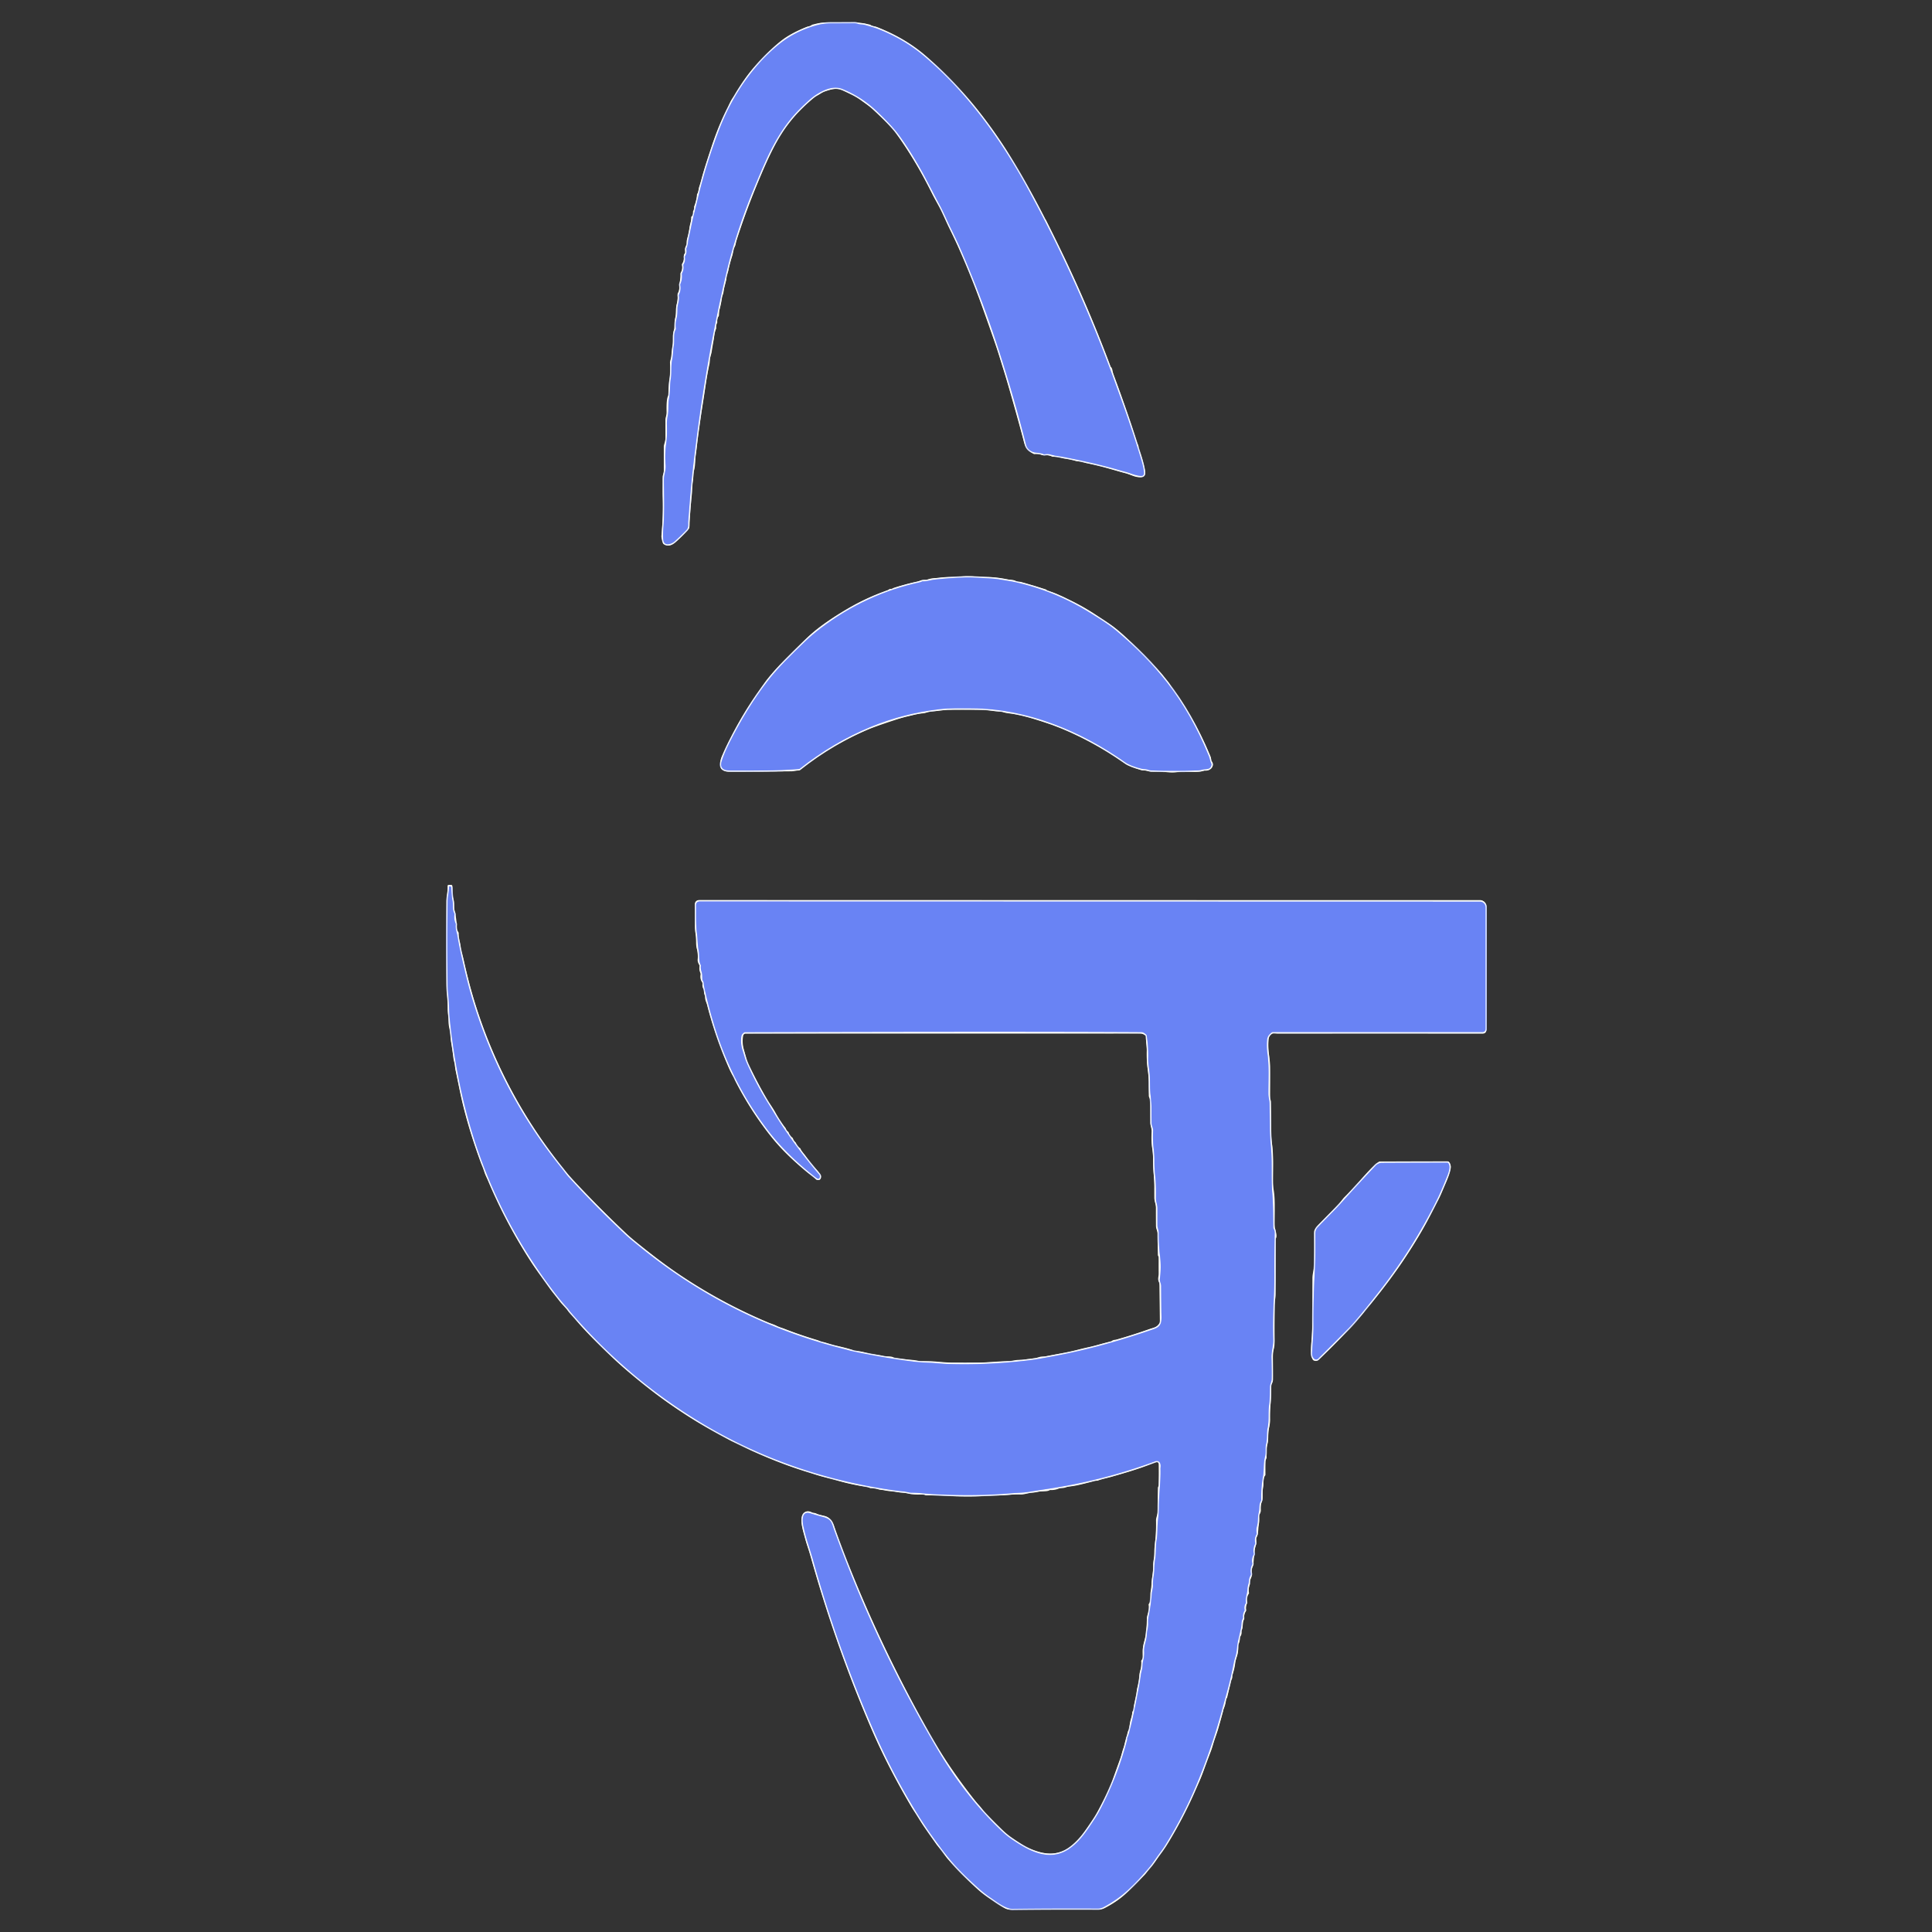 <?xml version="1.0" encoding="UTF-8" standalone="no"?>
<!DOCTYPE svg PUBLIC "-//W3C//DTD SVG 1.1//EN" "http://www.w3.org/Graphics/SVG/1.1/DTD/svg11.dtd">
<svg xmlns="http://www.w3.org/2000/svg" version="1.1" viewBox="0.00 0.00 1448.00 1448.00">
<rect x="0.00" y="0.00" width="1448.00" height="1448.00" fill="#333333" stroke="none"/>
<g stroke-width="2.00" fill="none" stroke-linecap="butt">
<path stroke="#b2c0f7" vector-effect="non-scaling-stroke" d="
  M 538.28 99.09
  Q 529.08 123.75 523.46 147.00
  Q 521.32 155.88 520.05 160.88
  C 518.56 166.79 517.50 172.94 516.08 178.95
  C 515.60 180.96 515.68 183.60 514.57 185.84
  Q 514.33 186.32 514.43 186.85
  Q 514.92 189.56 513.53 191.85
  Q 513.26 192.29 513.35 192.79
  Q 513.83 195.59 512.40 197.99
  A 1.50 1.47 56.5 0 0 512.20 199.01
  Q 512.67 201.99 511.30 204.60
  A 1.87 1.85 -33.8 0 0 511.09 205.64
  Q 511.45 209.33 510.02 212.73
  A 1.87 1.78 -39.7 0 0 509.90 213.75
  Q 510.52 217.46 508.95 220.78
  A 1.73 1.71 -37.5 0 0 508.81 221.80
  C 509.38 225.43 507.81 228.00 507.76 231.21
  C 507.72 234.12 507.74 236.10 506.96 239.20
  Q 506.12 242.60 506.59 246.19
  A 1.35 1.31 57.8 0 1 506.40 247.09
  C 504.59 250.06 505.69 255.28 505.05 258.76
  C 504.36 262.52 504.56 265.93 503.80 269.48
  C 502.77 274.28 503.57 278.90 502.77 283.77
  C 501.91 288.97 502.42 293.81 501.40 298.98
  C 500.57 303.18 501.30 307.19 500.50 311.42
  Q 499.78 315.23 499.83 317.63
  C 499.92 322.70 500.08 327.02 499.31 332.41
  Q 498.20 340.19 498.89 348.75
  C 499.20 352.48 497.57 355.94 497.59 359.47
  C 497.67 371.36 498.16 383.49 497.20 395.34
  Q 496.73 401.13 497.12 404.61
  C 497.70 409.76 503.27 407.87 505.69 405.69
  Q 510.20 401.65 514.39 397.27
  C 516.36 395.22 515.62 393.21 515.79 390.98
  Q 516.48 382.06 517.18 373.15
  Q 517.94 363.54 518.84 355.36
  Q 527.67 274.98 544.58 203.61
  Q 551.80 173.14 565.57 139.96
  Q 570.55 127.95 573.43 121.57
  C 580.34 106.22 588.04 92.83 599.85 81.20
  Q 606.96 74.19 610.52 71.73
  C 616.08 67.89 624.28 63.82 631.24 66.63
  Q 645.64 72.43 656.90 83.10
  Q 667.98 93.59 672.90 100.11
  Q 680.99 110.83 690.49 127.64
  C 694.68 135.06 699.44 144.74 704.05 153.23
  C 707.14 158.92 709.67 165.08 712.58 171.01
  Q 717.24 180.51 718.94 184.36
  Q 735.28 221.53 747.86 260.16
  Q 759.64 296.36 769.01 333.26
  Q 769.83 336.51 773.23 338.31
  C 775.82 339.69 778.97 339.04 782.07 340.33
  A 1.75 1.68 -38.0 0 0 783.03 340.43
  Q 785.08 340.05 786.96 340.53
  Q 790.65 341.48 791.19 341.55
  Q 795.07 342.05 802.02 343.46
  Q 824.17 347.95 839.04 352.38
  Q 841.09 352.99 843.14 353.51
  C 847.10 354.51 850.53 356.29 854.74 356.69
  Q 857.30 356.93 857.36 354.74
  Q 857.46 351.46 854.78 342.70
  Q 848.61 322.58 841.52 302.77
  Q 838.57 294.52 834.73 283.98
  Q 808.07 210.84 770.87 142.47
  C 749.71 103.57 724.20 68.57 691.82 41.45
  Q 677.29 29.28 657.93 21.69
  C 654.95 20.52 651.34 19.67 648.11 18.69
  C 646.66 18.25 645.10 18.50 643.59 18.06
  Q 641.45 17.44 640.31 17.45
  Q 631.91 17.52 623.50 17.53
  Q 617.55 17.54 613.13 18.67
  Q 601.75 21.58 591.75 27.63
  C 583.38 32.69 574.20 41.38 567.78 48.77
  Q 548.99 70.37 538.28 99.09"
/>
<path stroke="#b2c0f7" vector-effect="non-scaling-stroke" d="
  M 603.76 480.44
  C 593.50 490.36 583.29 500.12 575.38 510.36
  Q 559.92 530.40 546.76 556.58
  Q 542.62 564.81 540.90 570.48
  Q 539.54 574.98 542.62 576.67
  Q 544.13 577.50 547.98 577.50
  C 564.84 577.47 581.88 577.76 598.68 576.37
  Q 599.18 576.33 599.57 576.02
  Q 624.67 556.20 653.01 544.59
  Q 677.24 534.66 704.21 531.51
  C 711.94 530.61 720.36 530.85 728.42 530.88
  C 769.69 531.08 809.86 547.73 843.25 571.28
  Q 847.36 574.17 856.04 576.25
  C 857.23 576.53 858.65 576.32 859.93 576.75
  Q 861.80 577.37 862.69 577.41
  Q 880.38 578.03 898.07 577.39
  Q 899.24 577.35 901.09 576.86
  C 903.88 576.11 907.19 577.28 907.94 573.25
  Q 908.04 572.73 907.80 572.26
  C 906.86 570.44 906.74 568.47 906.05 566.80
  Q 893.02 535.00 874.46 511.25
  Q 859.21 491.73 836.79 472.83
  C 830.76 467.74 823.92 463.66 817.17 459.42
  Q 791.05 443.05 761.00 436.35
  C 757.55 435.58 753.54 435.07 749.81 434.41
  Q 745.57 433.65 741.36 433.49
  C 735.50 433.26 729.45 432.63 723.87 432.79
  Q 712.13 433.13 700.45 434.40
  C 697.89 434.68 694.70 435.83 691.50 435.70
  Q 691.23 435.69 691.02 435.79
  C 690.56 436.00 690.36 436.23 689.87 436.33
  Q 649.22 445.02 615.23 470.75
  Q 608.56 475.81 603.76 480.44"
/>
<path stroke="#b2c0f7" vector-effect="non-scaling-stroke" d="
  M 869.38 1096.39
  C 870.26 1098.06 869.73 1099.66 869.77 1101.03
  C 870.02 1110.85 868.57 1119.30 868.57 1130.31
  Q 868.57 1133.67 867.90 1139.13
  C 867.26 1144.31 867.77 1149.18 866.85 1154.44
  C 866.03 1159.14 866.56 1163.72 865.79 1168.42
  Q 865.19 1172.07 865.17 1175.77
  C 865.14 1179.89 863.91 1183.86 864.12 1188.15
  C 864.22 1190.41 863.42 1192.25 863.26 1194.50
  Q 862.62 1203.15 860.85 1211.65
  C 860.44 1213.58 860.51 1215.25 860.53 1217.18
  C 860.55 1219.90 859.67 1222.39 859.54 1225.25
  C 859.35 1229.60 857.30 1233.30 857.52 1237.67
  Q 857.71 1241.41 856.72 1245.01
  C 856.15 1247.10 856.47 1249.03 855.95 1251.10
  Q 855.14 1254.33 855.00 1255.53
  Q 854.58 1259.10 853.40 1265.41
  Q 849.58 1286.01 846.56 1297.50
  Q 845.66 1300.94 844.99 1302.30
  Q 844.77 1302.73 844.85 1303.22
  Q 844.89 1303.54 844.84 1303.74
  Q 837.65 1331.57 824.21 1356.90
  Q 822.40 1360.31 820.00 1363.94
  C 814.55 1372.14 809.44 1380.14 801.40 1385.65
  C 786.51 1395.84 771.16 1387.23 758.56 1378.68
  Q 754.74 1376.09 751.54 1373.09
  C 732.36 1355.14 716.14 1334.00 702.64 1311.14
  Q 656.20 1232.57 625.13 1146.63
  C 623.26 1141.45 623.27 1138.68 617.02 1137.03
  Q 612.12 1135.74 607.27 1134.22
  C 600.79 1132.18 601.24 1139.67 602.13 1143.79
  Q 603.48 1150.07 605.39 1156.18
  Q 608.54 1166.24 609.15 1168.42
  Q 627.60 1234.37 654.39 1296.09
  Q 668.75 1329.17 688.21 1360.51
  Q 693.34 1368.76 699.35 1377.11
  Q 707.92 1389.00 713.52 1395.50
  Q 720.94 1404.11 733.48 1415.31
  Q 737.74 1419.12 742.38 1422.25
  C 746.81 1425.26 753.68 1430.68 758.86 1430.62
  Q 790.81 1430.22 822.75 1430.40
  Q 825.05 1430.41 827.00 1429.38
  Q 837.20 1423.99 845.04 1416.80
  Q 853.49 1409.05 861.88 1398.93
  C 864.20 1396.13 866.31 1392.75 868.60 1389.67
  Q 871.83 1385.33 873.50 1382.62
  Q 888.14 1358.95 898.58 1333.10
  Q 908.50 1308.52 915.50 1282.97
  Q 917.78 1274.63 920.08 1266.29
  Q 920.49 1264.80 920.87 1263.29
  Q 923.04 1254.87 924.67 1246.30
  C 925.21 1243.50 926.52 1240.30 926.86 1237.13
  Q 927.42 1231.87 927.74 1230.46
  Q 928.95 1225.19 930.14 1219.91
  C 930.62 1217.81 930.12 1215.47 931.38 1213.21
  A 1.57 1.54 -33.8 0 0 931.58 1212.25
  Q 931.29 1209.57 932.65 1207.32
  A 1.17 1.15 -36.1 0 0 932.79 1206.47
  Q 932.24 1203.92 933.54 1201.77
  A 1.52 1.49 58.0 0 0 933.75 1200.81
  C 933.31 1197.02 934.86 1194.45 934.93 1190.84
  C 934.97 1188.69 936.00 1186.74 936.08 1184.42
  C 936.14 1182.83 936.77 1181.82 937.36 1180.43
  A 1.68 1.62 52.1 0 0 937.46 1179.49
  Q 936.79 1175.86 938.42 1172.68
  Q 938.67 1172.19 938.56 1171.65
  Q 937.85 1168.28 939.46 1165.29
  A 1.59 1.55 -36.2 0 0 939.63 1164.28
  Q 938.96 1160.56 940.57 1157.26
  Q 940.81 1156.77 940.70 1156.24
  Q 940.02 1152.95 941.61 1150.15
  A 1.53 1.53 0.0 0 0 941.80 1149.10
  Q 941.34 1146.43 942.07 1143.89
  C 943.10 1140.28 942.44 1137.25 943.38 1133.66
  C 944.20 1130.49 943.30 1127.96 945.03 1124.81
  Q 945.28 1124.36 945.26 1123.85
  Q 945.04 1115.04 946.62 1106.36
  C 947.49 1101.59 946.72 1097.01 948.03 1092.10
  C 948.93 1088.70 948.09 1085.54 948.93 1082.13
  C 949.95 1078.00 949.17 1074.21 950.06 1070.10
  C 951.26 1064.55 950.36 1058.89 951.14 1053.19
  C 951.83 1048.14 951.74 1044.07 951.80 1039.31
  C 951.83 1037.33 953.02 1035.55 953.08 1033.75
  Q 953.24 1028.89 952.95 1017.41
  C 952.83 1012.92 954.38 1008.63 954.26 1004.13
  Q 953.89 990.30 954.54 976.49
  Q 955.12 964.10 955.11 956.50
  Q 955.08 936.90 955.34 924.37
  Q 955.39 922.38 954.57 920.95
  Q 954.32 920.50 954.31 919.99
  C 954.17 911.27 954.28 903.37 953.53 894.02
  C 952.65 883.00 953.58 871.80 952.60 860.56
  Q 951.81 851.63 951.78 846.39
  Q 951.72 836.70 951.51 827.01
  C 951.45 824.58 950.67 822.41 950.65 819.98
  C 950.56 810.01 951.31 799.62 949.92 789.75
  Q 949.20 784.64 949.64 779.45
  C 949.85 776.85 951.11 775.35 953.03 773.83
  Q 953.44 773.50 953.97 773.50
  L 1111.19 773.50
  A 2.19 2.18 90.0 0 0 1113.37 771.31
  L 1113.37 679.96
  A 4.16 4.16 0.0 0 0 1109.21 675.80
  L 524.61 675.66
  Q 521.65 675.66 521.69 678.62
  C 521.79 685.81 521.46 693.04 522.41 700.18
  C 522.97 704.41 522.75 708.07 523.68 712.55
  C 524.38 715.91 523.47 719.89 525.15 723.10
  A 1.58 1.54 -55.5 0 1 525.31 724.04
  C 524.91 726.91 526.25 728.48 526.32 731.00
  Q 526.35 732.52 526.43 734.07
  Q 526.46 734.58 526.76 734.99
  C 527.68 736.26 527.36 737.64 527.59 738.72
  Q 530.99 754.62 535.83 770.13
  Q 548.90 811.93 575.11 846.59
  C 585.52 860.36 598.31 872.40 611.94 882.90
  Q 612.62 883.43 613.17 883.44
  Q 614.08 883.45 614.36 882.48
  A 2.38 2.38 0.0 0 0 613.88 880.28
  Q 598.76 862.62 585.93 843.33
  Q 583.04 838.98 581.21 835.96
  Q 576.96 828.95 576.68 828.51
  Q 567.77 814.49 560.34 798.23
  Q 558.85 794.99 558.01 792.05
  Q 557.89 791.66 556.41 786.80
  Q 554.89 781.87 555.64 776.64
  C 555.82 775.38 556.60 774.75 557.47 773.93
  Q 557.84 773.58 558.36 773.58
  Q 769.39 773.01 855.44 773.54
  Q 857.07 773.55 859.06 775.43
  A 1.34 1.33 -73.1 0 1 859.48 776.22
  Q 860.77 784.54 860.57 792.94
  C 860.48 796.52 861.04 799.71 861.48 803.16
  C 862.19 808.74 861.63 814.77 862.33 820.66
  Q 863.04 826.63 863.02 830.38
  Q 863.01 836.01 863.10 841.64
  C 863.14 843.74 864.37 845.37 864.24 847.55
  Q 863.85 854.39 864.68 861.15
  Q 865.24 865.72 865.21 869.87
  Q 865.17 875.45 865.77 880.98
  C 866.45 887.27 866.42 892.35 866.36 898.16
  C 866.33 900.74 867.50 902.84 867.49 905.62
  Q 867.47 912.05 867.49 918.48
  C 867.50 920.33 868.45 921.89 868.47 923.79
  C 868.50 929.78 868.59 934.67 869.43 941.36
  Q 870.51 950.02 869.27 958.75
  C 869.09 959.99 870.26 962.12 870.27 963.79
  Q 870.33 973.26 870.44 982.73
  C 870.52 989.71 871.51 993.85 864.71 996.19
  C 841.01 1004.37 817.29 1011.16 793.02 1015.81
  Q 778.39 1018.61 773.50 1019.24
  Q 741.96 1023.27 710.20 1022.29
  C 705.96 1022.16 701.07 1021.55 696.42 1021.36
  Q 689.43 1021.08 686.11 1020.69
  Q 667.47 1018.51 643.36 1013.68
  Q 638.55 1012.72 636.36 1012.11
  Q 634.15 1011.48 634.09 1011.47
  Q 547.55 990.17 478.73 933.77
  C 475.49 931.11 472.14 928.51 469.13 925.69
  Q 446.77 904.72 426.10 882.10
  C 424.42 880.25 422.72 877.80 420.82 875.45
  Q 373.81 817.31 352.71 744.51
  Q 350.46 736.74 346.70 720.51
  Q 343.99 708.82 342.81 701.35
  C 342.47 699.17 341.18 696.17 341.57 693.06
  A 1.83 1.80 37.6 0 0 341.44 692.13
  Q 340.06 688.97 340.58 685.49
  A 1.61 1.57 -54.9 0 0 340.42 684.51
  C 338.90 681.60 339.80 678.62 339.20 675.49
  C 338.42 671.46 338.37 668.83 338.21 665.21
  Q 338.19 664.76 337.77 664.58
  Q 337.58 664.50 337.40 664.38
  A 0.55 0.55 0.0 0 0 336.55 664.83
  C 336.49 668.50 335.52 672.17 335.47 675.64
  Q 335.05 707.22 335.49 738.81
  C 335.56 743.16 336.29 747.92 336.47 752.57
  Q 336.76 760.34 337.01 762.89
  Q 339.94 792.36 346.49 821.22
  Q 364.94 902.47 415.46 968.55
  Q 420.82 975.57 425.29 980.38
  C 425.92 981.05 426.42 981.95 427.17 982.83
  Q 469.35 1032.18 524.02 1065.43
  Q 586.69 1103.54 661.75 1115.71
  Q 671.74 1117.33 677.66 1117.86
  C 679.71 1118.05 681.35 1118.77 683.54 1118.76
  C 688.53 1118.74 694.42 1119.56 698.33 1119.77
  Q 729.38 1121.44 755.00 1119.40
  Q 759.82 1119.02 762.83 1118.87
  Q 767.78 1118.63 770.62 1118.17
  Q 777.98 1116.99 785.33 1115.87
  Q 827.26 1109.52 866.07 1095.12
  A 2.69 2.68 -23.9 0 1 869.38 1096.39"
/>
<path stroke="#b2c0f7" vector-effect="non-scaling-stroke" d="
  M 997.09 910.15
  Q 992.26 915.02 987.69 919.76
  A 6.76 6.74 -23.2 0 0 985.81 924.43
  C 985.83 933.78 985.97 943.05 985.43 952.83
  Q 984.31 973.15 984.42 993.50
  C 984.46 1000.21 983.67 1007.15 983.39 1014.00
  Q 983.28 1016.80 984.93 1018.34
  A 2.17 2.17 0.0 0 0 987.94 1018.29
  Q 999.45 1006.91 1010.85 995.36
  Q 1017.20 988.92 1034.38 966.93
  Q 1059.53 934.73 1077.51 898.03
  Q 1079.81 893.34 1084.18 882.61
  C 1085.33 879.79 1087.49 874.53 1085.51 871.82
  A 0.94 0.91 71.7 0 0 1084.76 871.43
  Q 1060.11 871.45 1035.46 871.57
  C 1033.96 871.58 1032.12 872.48 1031.08 873.58
  Q 1018.55 886.80 1006.37 900.35
  Q 1002.04 905.17 997.09 910.15"
/>
</g>
<path fill="#fbfcf9" d="
  M 832.27 274.65
  A 0.95 0.93 7.6 0 0 832.59 275.06
  Q 833.46 275.65 833.84 277.91
  Q 834.14 279.65 834.63 280.96
  Q 844.15 306.33 852.32 332.17
  C 852.58 333.01 853.41 333.80 853.26 335.07
  Q 853.19 335.57 853.37 336.04
  Q 856.90 345.39 858.23 353.23
  C 859.21 359.05 852.46 357.91 849.36 356.73
  Q 844.81 354.99 844.46 354.90
  Q 837.86 353.14 831.32 351.21
  Q 822.86 348.72 814.21 347.07
  Q 814.12 347.05 810.88 346.12
  C 809.18 345.63 807.75 345.95 806.11 345.43
  Q 802.23 344.21 798.22 343.73
  C 795.47 343.40 792.76 341.92 789.50 342.35
  Q 788.99 342.41 788.52 342.19
  Q 785.32 340.65 781.76 341.13
  A 1.79 1.76 -35.8 0 1 780.77 340.98
  Q 778.30 339.81 775.52 340.33
  A 1.29 1.29 0.0 0 1 774.62 340.17
  Q 771.90 338.56 769.89 336.28
  Q 768.26 334.42 767.38 331.01
  Q 764.50 319.89 757.21 294.28
  Q 753.79 282.24 751.54 275.29
  Q 751.29 274.52 748.74 266.12
  Q 747.61 262.41 745.72 257.01
  Q 735.33 227.32 731.53 217.22
  Q 722.33 192.74 710.77 169.29
  Q 710.72 169.19 706.26 159.40
  C 704.06 154.57 700.94 149.80 698.80 145.43
  Q 686.71 120.73 670.58 98.45
  Q 667.57 94.30 654.33 82.01
  C 651.55 79.43 648.22 77.33 645.14 74.98
  Q 642.15 72.70 638.99 71.22
  Q 635.69 69.67 632.44 68.06
  C 627.01 65.38 623.59 66.87 618.21 68.47
  Q 616.64 68.94 614.73 70.28
  C 613.19 71.36 611.59 71.87 610.18 73.02
  Q 593.75 86.46 584.06 102.80
  Q 578.13 112.78 571.11 129.19
  Q 560.30 154.44 551.83 180.55
  Q 551.82 180.61 551.29 183.28
  C 550.98 184.85 550.04 185.47 549.74 186.95
  C 549.39 188.63 549.29 190.38 548.73 191.97
  Q 546.90 197.25 545.88 202.75
  Q 545.76 203.43 544.86 205.88
  C 544.28 207.45 544.53 208.89 544.16 210.35
  Q 543.46 213.14 542.71 215.92
  Q 542.62 216.26 542.24 219.08
  C 542.04 220.61 541.15 221.71 540.99 223.25
  Q 540.54 227.60 539.32 231.78
  C 538.87 233.33 539.00 234.77 538.82 236.38
  A 1.81 1.79 66.5 0 1 538.47 237.28
  Q 537.24 238.93 537.59 241.07
  A 1.79 1.73 56.0 0 1 537.39 242.19
  Q 536.48 243.82 536.79 245.73
  A 1.45 1.42 54.6 0 1 536.65 246.60
  C 535.32 249.32 535.35 252.20 534.93 254.48
  Q 534.05 259.31 533.32 264.17
  Q 533.24 264.69 532.31 267.72
  C 531.79 269.44 532.12 271.09 531.75 272.72
  Q 530.20 279.63 529.16 286.62
  Q 527.52 297.70 527.50 297.84
  Q 523.61 321.89 522.40 333.38
  Q 521.92 337.92 521.47 340.58
  C 520.82 344.49 521.35 348.37 520.23 352.26
  C 519.34 355.31 519.86 357.71 519.30 360.49
  C 518.57 364.11 518.80 368.03 518.50 370.83
  Q 517.18 383.04 516.64 395.31
  Q 516.62 395.80 516.29 396.17
  Q 509.28 404.05 504.74 407.47
  Q 501.24 410.10 497.38 407.74
  Q 496.96 407.48 496.86 406.99
  C 496.46 404.88 495.53 403.42 495.75 401.26
  Q 497.17 387.09 496.69 372.86
  C 496.52 367.72 496.80 362.55 496.73 357.38
  C 496.71 355.83 497.52 354.86 497.51 353.42
  Q 497.51 344.08 497.50 334.75
  C 497.50 332.99 498.76 330.89 498.76 328.69
  Q 498.75 321.65 498.75 314.61
  C 498.75 312.72 499.64 311.26 499.60 309.50
  C 499.54 306.81 499.33 298.89 500.74 296.73
  Q 500.99 296.34 500.99 295.88
  Q 500.89 290.29 501.82 284.01
  Q 502.67 278.35 502.15 271.99
  C 502.04 270.67 503.09 268.51 503.18 266.66
  Q 503.31 264.02 504.14 258.87
  Q 504.41 257.20 504.41 252.00
  Q 504.41 250.14 505.17 247.08
  C 505.93 244.03 505.38 241.16 506.13 238.02
  C 506.92 234.65 506.28 231.58 507.15 228.24
  Q 508.14 224.47 507.85 220.54
  Q 507.81 220.02 508.09 219.59
  C 509.72 217.04 508.93 214.26 509.39 211.81
  Q 510.01 208.52 510.02 205.17
  Q 510.02 204.67 510.27 204.23
  Q 511.77 201.64 511.13 198.54
  A 1.21 1.19 55.6 0 1 511.29 197.65
  Q 512.94 195.11 512.57 191.52
  Q 512.48 190.71 513.22 189.97
  Q 513.64 189.55 513.54 188.96
  Q 513.04 186.10 514.48 183.71
  Q 514.75 183.27 514.73 182.76
  C 514.70 181.40 514.61 180.22 515.04 178.88
  Q 516.34 174.84 516.75 170.63
  C 517.01 168.09 518.22 165.89 517.99 163.02
  A 0.85 0.85 0.0 0 1 518.34 162.26
  Q 519.95 161.10 519.42 159.04
  A 1.11 1.10 55.9 0 1 519.59 158.14
  Q 520.50 156.89 520.24 155.32
  Q 520.17 154.88 520.35 154.48
  Q 522.16 150.46 522.35 146.00
  Q 522.37 145.57 522.61 145.21
  C 523.86 143.37 523.41 141.74 524.08 139.91
  Q 524.93 137.61 525.87 134.00
  Q 527.49 127.74 530.42 118.93
  Q 530.48 118.75 533.47 109.52
  Q 538.28 94.69 545.41 80.79
  C 546.12 79.41 547.31 76.07 548.75 74.04
  Q 550.22 71.98 550.60 71.32
  Q 558.70 57.59 565.45 50.20
  Q 578.37 36.07 585.97 30.21
  Q 592.83 24.91 604.79 20.11
  C 605.69 19.75 607.14 19.93 608.12 18.91
  A 1.57 1.51 13.7 0 1 608.88 18.47
  C 611.76 17.78 614.36 17.01 617.37 17.00
  Q 629.86 16.99 642.36 17.01
  C 645.68 17.01 648.62 17.70 651.79 18.41
  Q 652.29 18.52 652.67 18.84
  C 654.06 19.98 655.66 19.66 657.08 20.22
  Q 678.66 28.73 693.79 41.97
  Q 703.98 50.88 718.35 66.01
  Q 725.82 73.88 731.55 81.01
  Q 743.14 95.44 753.22 111.00
  Q 756.62 116.25 766.86 133.81
  Q 775.52 148.66 783.26 164.02
  C 783.47 164.44 783.70 164.53 783.91 164.95
  Q 794.89 186.96 800.76 199.51
  Q 818.05 236.47 832.27 274.65
  Z
  M 538.28 99.09
  Q 529.08 123.75 523.46 147.00
  Q 521.32 155.88 520.05 160.88
  C 518.56 166.79 517.50 172.94 516.08 178.95
  C 515.60 180.96 515.68 183.60 514.57 185.84
  Q 514.33 186.32 514.43 186.85
  Q 514.92 189.56 513.53 191.85
  Q 513.26 192.29 513.35 192.79
  Q 513.83 195.59 512.40 197.99
  A 1.50 1.47 56.5 0 0 512.20 199.01
  Q 512.67 201.99 511.30 204.60
  A 1.87 1.85 -33.8 0 0 511.09 205.64
  Q 511.45 209.33 510.02 212.73
  A 1.87 1.78 -39.7 0 0 509.90 213.75
  Q 510.52 217.46 508.95 220.78
  A 1.73 1.71 -37.5 0 0 508.81 221.80
  C 509.38 225.43 507.81 228.00 507.76 231.21
  C 507.72 234.12 507.74 236.10 506.96 239.20
  Q 506.12 242.60 506.59 246.19
  A 1.35 1.31 57.8 0 1 506.40 247.09
  C 504.59 250.06 505.69 255.28 505.05 258.76
  C 504.36 262.52 504.56 265.93 503.80 269.48
  C 502.77 274.28 503.57 278.90 502.77 283.77
  C 501.91 288.97 502.42 293.81 501.40 298.98
  C 500.57 303.18 501.30 307.19 500.50 311.42
  Q 499.78 315.23 499.83 317.63
  C 499.92 322.70 500.08 327.02 499.31 332.41
  Q 498.20 340.19 498.89 348.75
  C 499.20 352.48 497.57 355.94 497.59 359.47
  C 497.67 371.36 498.16 383.49 497.20 395.34
  Q 496.73 401.13 497.12 404.61
  C 497.70 409.76 503.27 407.87 505.69 405.69
  Q 510.20 401.65 514.39 397.27
  C 516.36 395.22 515.62 393.21 515.79 390.98
  Q 516.48 382.06 517.18 373.15
  Q 517.94 363.54 518.84 355.36
  Q 527.67 274.98 544.58 203.61
  Q 551.80 173.14 565.57 139.96
  Q 570.55 127.95 573.43 121.57
  C 580.34 106.22 588.04 92.83 599.85 81.20
  Q 606.96 74.19 610.52 71.73
  C 616.08 67.89 624.28 63.82 631.24 66.63
  Q 645.64 72.43 656.90 83.10
  Q 667.98 93.59 672.90 100.11
  Q 680.99 110.83 690.49 127.64
  C 694.68 135.06 699.44 144.74 704.05 153.23
  C 707.14 158.92 709.67 165.08 712.58 171.01
  Q 717.24 180.51 718.94 184.36
  Q 735.28 221.53 747.86 260.16
  Q 759.64 296.36 769.01 333.26
  Q 769.83 336.51 773.23 338.31
  C 775.82 339.69 778.97 339.04 782.07 340.33
  A 1.75 1.68 -38.0 0 0 783.03 340.43
  Q 785.08 340.05 786.96 340.53
  Q 790.65 341.48 791.19 341.55
  Q 795.07 342.05 802.02 343.46
  Q 824.17 347.95 839.04 352.38
  Q 841.09 352.99 843.14 353.51
  C 847.10 354.51 850.53 356.29 854.74 356.69
  Q 857.30 356.93 857.36 354.74
  Q 857.46 351.46 854.78 342.70
  Q 848.61 322.58 841.52 302.77
  Q 838.57 294.52 834.73 283.98
  Q 808.07 210.84 770.87 142.47
  C 749.71 103.57 724.20 68.57 691.82 41.45
  Q 677.29 29.28 657.93 21.69
  C 654.95 20.52 651.34 19.67 648.11 18.69
  C 646.66 18.25 645.10 18.50 643.59 18.06
  Q 641.45 17.44 640.31 17.45
  Q 631.91 17.52 623.50 17.53
  Q 617.55 17.54 613.13 18.67
  Q 601.75 21.58 591.75 27.63
  C 583.38 32.69 574.20 41.38 567.78 48.77
  Q 548.99 70.37 538.28 99.09
  Z"
/>
<path fill="#6983f4" d="
  M 538.28 99.09
  Q 548.99 70.37 567.78 48.77
  C 574.20 41.38 583.38 32.69 591.75 27.63
  Q 601.75 21.58 613.13 18.67
  Q 617.55 17.54 623.50 17.53
  Q 631.91 17.52 640.31 17.45
  Q 641.45 17.44 643.59 18.06
  C 645.10 18.50 646.66 18.25 648.11 18.69
  C 651.34 19.67 654.95 20.52 657.93 21.69
  Q 677.29 29.28 691.82 41.45
  C 724.20 68.57 749.71 103.57 770.87 142.47
  Q 808.07 210.84 834.73 283.98
  Q 838.57 294.52 841.52 302.77
  Q 848.61 322.58 854.78 342.70
  Q 857.46 351.46 857.36 354.74
  Q 857.30 356.93 854.74 356.69
  C 850.53 356.29 847.10 354.51 843.14 353.51
  Q 841.09 352.99 839.04 352.38
  Q 824.17 347.95 802.02 343.46
  Q 795.07 342.05 791.19 341.55
  Q 790.65 341.48 786.96 340.53
  Q 785.08 340.05 783.03 340.43
  A 1.75 1.68 -38.0 0 1 782.07 340.33
  C 778.97 339.04 775.82 339.69 773.23 338.31
  Q 769.83 336.51 769.01 333.26
  Q 759.64 296.36 747.86 260.16
  Q 735.28 221.53 718.94 184.36
  Q 717.24 180.51 712.58 171.01
  C 709.67 165.08 707.14 158.92 704.05 153.23
  C 699.44 144.74 694.68 135.06 690.49 127.64
  Q 680.99 110.83 672.90 100.11
  Q 667.98 93.59 656.90 83.10
  Q 645.64 72.43 631.24 66.63
  C 624.28 63.82 616.08 67.89 610.52 71.73
  Q 606.96 74.19 599.85 81.20
  C 588.04 92.83 580.34 106.22 573.43 121.57
  Q 570.55 127.95 565.57 139.96
  Q 551.80 173.14 544.58 203.61
  Q 527.67 274.98 518.84 355.36
  Q 517.94 363.54 517.18 373.15
  Q 516.48 382.06 515.79 390.98
  C 515.62 393.21 516.36 395.22 514.39 397.27
  Q 510.20 401.65 505.69 405.69
  C 503.27 407.87 497.70 409.76 497.12 404.61
  Q 496.73 401.13 497.20 395.34
  C 498.16 383.49 497.67 371.36 497.59 359.47
  C 497.57 355.94 499.20 352.48 498.89 348.75
  Q 498.20 340.19 499.31 332.41
  C 500.08 327.02 499.92 322.70 499.83 317.63
  Q 499.78 315.23 500.50 311.42
  C 501.30 307.19 500.57 303.18 501.40 298.98
  C 502.42 293.81 501.91 288.97 502.77 283.77
  C 503.57 278.90 502.77 274.28 503.80 269.48
  C 504.56 265.93 504.36 262.52 505.05 258.76
  C 505.69 255.28 504.59 250.06 506.40 247.09
  A 1.35 1.31 57.8 0 0 506.59 246.19
  Q 506.12 242.60 506.96 239.20
  C 507.74 236.10 507.72 234.12 507.76 231.21
  C 507.81 228.00 509.38 225.43 508.81 221.80
  A 1.73 1.71 -37.5 0 1 508.95 220.78
  Q 510.52 217.46 509.90 213.75
  A 1.87 1.78 -39.7 0 1 510.02 212.73
  Q 511.45 209.33 511.09 205.64
  A 1.87 1.85 -33.8 0 1 511.30 204.60
  Q 512.67 201.99 512.20 199.01
  A 1.50 1.47 56.5 0 1 512.40 197.99
  Q 513.83 195.59 513.35 192.79
  Q 513.26 192.29 513.53 191.85
  Q 514.92 189.56 514.43 186.85
  Q 514.33 186.32 514.57 185.84
  C 515.68 183.60 515.60 180.96 516.08 178.95
  C 517.50 172.94 518.56 166.79 520.05 160.88
  Q 521.32 155.88 523.46 147.00
  Q 529.08 123.75 538.28 99.09
  Z"
/>
<path fill="#fbfcf9" d="
  M 803.23 450.47
  Q 813.05 455.28 821.06 460.68
  Q 826.71 464.48 829.06 466.00
  Q 836.92 471.08 843.67 477.58
  Q 856.67 490.11 869.03 503.28
  C 871.05 505.43 872.94 508.02 874.96 510.43
  Q 876.09 511.77 877.09 513.46
  C 879.10 516.83 881.98 520.25 883.77 522.94
  Q 897.70 543.89 907.31 567.18
  Q 907.73 568.21 907.73 569.61
  Q 907.73 570.13 908.07 570.52
  C 911.03 573.91 906.82 578.05 903.26 577.53
  Q 902.74 577.46 902.25 577.65
  C 898.52 579.10 892.56 578.26 886.58 578.30
  Q 885.18 578.31 880.98 578.83
  C 876.95 579.34 872.53 578.27 869.13 578.30
  Q 866.02 578.32 862.91 578.30
  C 861.11 578.28 859.42 577.45 857.39 577.44
  Q 856.05 577.43 855.19 577.16
  Q 846.11 574.31 843.76 572.64
  Q 822.41 557.55 798.41 547.15
  Q 792.40 544.55 786.21 542.47
  Q 780.03 540.39 773.78 538.48
  Q 764.22 535.55 756.74 534.73
  Q 753.03 534.32 751.29 533.50
  A 2.14 2.02 -31.4 0 0 750.35 533.30
  C 745.58 533.39 740.82 532.04 736.51 532.02
  Q 724.13 531.97 711.75 532.00
  C 707.28 532.01 702.53 533.04 697.81 533.24
  C 695.61 533.34 694.01 534.49 691.87 534.64
  Q 688.66 534.87 685.55 535.63
  Q 682.56 536.37 679.35 537.12
  Q 675.89 537.94 670.51 539.71
  Q 654.71 544.91 649.60 547.12
  Q 622.58 558.84 599.54 577.16
  A 1.46 1.45 -64.2 0 1 598.63 577.48
  C 596.61 577.49 594.97 578.07 593.05 578.09
  Q 571.03 578.30 549.01 578.31
  C 545.63 578.31 543.68 578.68 540.87 576.44
  Q 540.48 576.13 540.34 575.65
  Q 539.10 571.16 541.04 566.83
  Q 552.64 540.94 567.25 520.25
  Q 569.77 516.68 571.28 514.44
  Q 573.90 510.57 575.42 508.70
  Q 580.90 502.00 585.44 497.44
  Q 601.63 481.13 605.99 477.03
  C 614.40 469.13 624.87 462.43 635.17 456.33
  Q 649.46 447.87 665.26 442.45
  Q 665.73 442.29 666.06 441.94
  Q 666.76 441.21 667.91 441.47
  Q 668.40 441.58 668.80 441.28
  L 669.22 440.96
  Q 669.54 440.72 669.93 440.60
  Q 678.34 437.88 686.98 436.05
  C 688.84 435.65 691.17 434.24 693.88 434.67
  Q 694.38 434.75 694.85 434.53
  C 697.89 433.10 701.47 433.38 704.00 433.00
  C 709.18 432.22 714.52 432.63 719.63 432.15
  Q 724.61 431.69 729.57 432.01
  Q 735.34 432.38 739.47 432.45
  Q 747.45 432.56 755.28 434.28
  C 757.11 434.67 759.24 434.30 761.20 435.44
  C 762.89 436.43 763.74 435.76 765.35 436.22
  Q 774.51 438.85 783.60 441.69
  Q 784.07 441.84 784.37 442.23
  Q 784.51 442.41 784.65 442.56
  Q 784.78 442.69 784.98 442.75
  C 791.44 444.55 795.59 446.74 803.23 450.47
  Z
  M 603.76 480.44
  C 593.50 490.36 583.29 500.12 575.38 510.36
  Q 559.92 530.40 546.76 556.58
  Q 542.62 564.81 540.90 570.48
  Q 539.54 574.98 542.62 576.67
  Q 544.13 577.50 547.98 577.50
  C 564.84 577.47 581.88 577.76 598.68 576.37
  Q 599.18 576.33 599.57 576.02
  Q 624.67 556.20 653.01 544.59
  Q 677.24 534.66 704.21 531.51
  C 711.94 530.61 720.36 530.85 728.42 530.88
  C 769.69 531.08 809.86 547.73 843.25 571.28
  Q 847.36 574.17 856.04 576.25
  C 857.23 576.53 858.65 576.32 859.93 576.75
  Q 861.80 577.37 862.69 577.41
  Q 880.38 578.03 898.07 577.39
  Q 899.24 577.35 901.09 576.86
  C 903.88 576.11 907.19 577.28 907.94 573.25
  Q 908.04 572.73 907.80 572.26
  C 906.86 570.44 906.74 568.47 906.05 566.80
  Q 893.02 535.00 874.46 511.25
  Q 859.21 491.73 836.79 472.83
  C 830.76 467.74 823.92 463.66 817.17 459.42
  Q 791.05 443.05 761.00 436.35
  C 757.55 435.58 753.54 435.07 749.81 434.41
  Q 745.57 433.65 741.36 433.49
  C 735.50 433.26 729.45 432.63 723.87 432.79
  Q 712.13 433.13 700.45 434.40
  C 697.89 434.68 694.70 435.83 691.50 435.70
  Q 691.23 435.69 691.02 435.79
  C 690.56 436.00 690.36 436.23 689.87 436.33
  Q 649.22 445.02 615.23 470.75
  Q 608.56 475.81 603.76 480.44
  Z"
/>
<path fill="#6983f4" d="
  M 603.76 480.44
  Q 608.56 475.81 615.23 470.75
  Q 649.22 445.02 689.87 436.33
  C 690.36 436.23 690.56 436.00 691.02 435.79
  Q 691.23 435.69 691.50 435.70
  C 694.70 435.83 697.89 434.68 700.45 434.40
  Q 712.13 433.13 723.87 432.79
  C 729.45 432.63 735.50 433.26 741.36 433.49
  Q 745.57 433.65 749.81 434.41
  C 753.54 435.07 757.55 435.58 761.00 436.35
  Q 791.05 443.05 817.17 459.42
  C 823.92 463.66 830.76 467.74 836.79 472.83
  Q 859.21 491.73 874.46 511.25
  Q 893.02 535.00 906.05 566.80
  C 906.74 568.47 906.86 570.44 907.80 572.26
  Q 908.04 572.73 907.94 573.25
  C 907.19 577.28 903.88 576.11 901.09 576.86
  Q 899.24 577.35 898.07 577.39
  Q 880.38 578.03 862.69 577.41
  Q 861.80 577.37 859.93 576.75
  C 858.65 576.32 857.23 576.53 856.04 576.25
  Q 847.36 574.17 843.25 571.28
  C 809.86 547.73 769.69 531.08 728.42 530.88
  C 720.36 530.85 711.94 530.61 704.21 531.51
  Q 677.24 534.66 653.01 544.59
  Q 624.67 556.20 599.57 576.02
  Q 599.18 576.33 598.68 576.37
  C 581.88 577.76 564.84 577.47 547.98 577.50
  Q 544.13 577.50 542.62 576.67
  Q 539.54 574.98 540.90 570.48
  Q 542.62 564.81 546.76 556.58
  Q 559.92 530.40 575.38 510.36
  C 583.29 500.12 593.50 490.36 603.76 480.44
  Z"
/>
<path fill="#fbfcf9" d="
  M 582.17 993.77
  C 584.06 994.83 586.06 995.19 588.00 995.96
  Q 600.22 1000.77 612.83 1004.45
  Q 613.13 1004.54 615.01 1005.48
  C 615.90 1005.93 617.29 1005.88 618.28 1006.20
  Q 624.13 1008.09 626.63 1008.60
  Q 631.87 1009.68 637.01 1011.16
  Q 638.77 1011.67 639.65 1012.20
  Q 640.06 1012.45 640.54 1012.47
  Q 644.09 1012.59 647.45 1013.46
  Q 652.20 1014.70 654.00 1014.94
  Q 660.03 1015.75 661.90 1016.31
  C 664.19 1017.00 667.86 1016.07 669.78 1017.50
  Q 670.17 1017.79 670.64 1017.84
  C 675.17 1018.33 679.09 1018.95 684.10 1019.28
  C 686.50 1019.44 688.63 1020.33 691.00 1020.25
  Q 696.79 1020.05 702.54 1020.56
  Q 710.28 1021.25 714.00 1021.26
  Q 723.29 1021.27 732.58 1021.26
  C 739.81 1021.26 748.29 1020.16 756.24 1020.21
  Q 757.75 1020.22 760.54 1019.55
  C 762.55 1019.08 764.76 1019.32 766.48 1019.12
  Q 771.23 1018.56 775.97 1017.92
  Q 776.49 1017.84 779.25 1017.00
  C 780.73 1016.54 782.46 1016.81 783.90 1016.52
  Q 791.07 1015.10 798.27 1013.83
  Q 802.07 1013.17 806.83 1011.88
  Q 811.08 1010.73 815.38 1009.83
  Q 819.51 1008.97 823.99 1007.66
  Q 828.22 1006.43 832.53 1005.49
  Q 833.01 1005.39 833.35 1005.04
  C 834.35 1004.04 835.76 1004.28 836.83 1003.98
  Q 849.08 1000.55 861.07 996.25
  C 864.54 995.01 866.83 995.15 869.09 991.68
  Q 869.31 991.34 869.31 990.93
  L 868.97 961.76
  A 1.32 1.28 28.9 0 0 868.75 961.04
  C 867.38 958.89 868.41 956.81 868.40 955.03
  Q 868.34 948.63 868.39 942.25
  Q 868.40 941.95 868.05 941.40
  A 1.89 1.77 -63.0 0 1 867.78 940.47
  Q 867.72 932.97 867.77 925.48
  C 867.79 922.92 866.39 921.20 866.37 918.76
  Q 866.31 911.78 866.33 904.80
  C 866.34 902.31 865.16 900.16 865.14 897.72
  Q 865.11 893.32 865.12 888.91
  C 865.12 882.29 864.03 875.32 864.19 868.35
  Q 864.26 865.07 863.64 861.19
  Q 862.66 855.03 863.14 848.76
  C 863.34 846.12 862.24 843.73 862.24 841.40
  Q 862.25 833.29 862.23 825.20
  C 862.22 823.58 861.01 822.68 861.00 821.13
  Q 860.99 816.25 860.98 811.38
  Q 860.98 807.48 860.21 801.68
  Q 859.25 794.57 859.47 787.36
  C 859.58 783.99 858.64 780.56 858.98 776.92
  Q 859.03 776.40 858.61 776.09
  Q 856.63 774.64 854.25 774.64
  Q 706.25 774.66 558.69 774.67
  A 1.70 1.69 5.3 0 0 557.02 776.05
  Q 556.03 781.31 557.47 786.51
  Q 558.99 792.03 559.13 792.56
  Q 560.03 796.05 561.67 799.32
  Q 569.39 814.72 574.86 824.15
  C 576.68 827.30 579.36 830.43 581.28 834.19
  Q 584.32 840.14 588.61 845.29
  Q 588.92 845.67 589.03 846.15
  Q 589.33 847.47 590.61 848.15
  A 0.99 0.97 9.0 0 1 591.10 848.81
  Q 591.57 851.20 593.75 852.57
  A 1.42 1.38 10.0 0 1 594.38 853.44
  Q 594.75 855.02 596.00 856.00
  Q 596.46 856.36 596.63 856.92
  Q 597.32 859.24 599.49 860.42
  Q 599.87 860.63 600.01 861.04
  C 600.76 863.19 602.61 864.79 603.60 866.25
  Q 607.55 872.03 612.37 877.12
  Q 613.56 878.38 615.03 880.89
  Q 615.28 881.31 615.27 881.81
  Q 615.23 885.01 612.26 884.24
  Q 611.79 884.11 611.47 883.73
  C 609.71 881.61 606.82 879.98 605.35 878.78
  Q 588.69 865.11 579.31 853.50
  Q 562.95 833.25 551.17 810.02
  Q 550.71 809.10 550.46 808.11
  Q 550.34 807.64 550.05 807.25
  Q 548.07 804.64 545.79 799.22
  Q 535.33 774.29 530.04 753.26
  C 529.58 751.42 528.22 749.55 528.53 747.01
  A 1.50 1.48 -56.2 0 0 528.36 746.11
  Q 527.45 744.46 527.78 742.53
  A 1.35 1.35 0.0 0 0 527.52 741.50
  Q 526.08 739.65 526.54 737.25
  Q 526.65 736.66 526.30 736.18
  Q 524.41 733.57 525.10 730.27
  A 1.41 1.39 38.9 0 0 525.00 729.38
  Q 523.79 726.86 524.32 724.02
  A 1.21 1.19 33.2 0 0 524.13 723.15
  Q 522.72 721.08 522.89 719.24
  Q 523.31 714.78 522.29 711.20
  C 521.30 707.73 522.00 704.52 521.47 701.05
  Q 520.86 697.01 520.86 694.90
  Q 520.89 686.18 520.86 677.50
  A 2.89 2.88 -0.1 0 1 523.75 674.61
  L 1109.15 674.60
  A 4.80 4.79 0.1 0 1 1113.95 679.40
  L 1113.87 772.01
  Q 1113.86 774.66 1111.21 774.66
  Q 1034.19 774.62 957.85 774.66
  C 955.34 774.66 953.55 773.75 951.77 776.09
  Q 950.87 777.27 950.72 779.74
  Q 950.40 785.19 951.13 790.60
  Q 951.93 796.58 951.94 799.70
  Q 951.99 811.35 951.92 823.00
  C 951.92 823.84 952.46 824.63 952.47 825.69
  Q 952.59 838.17 952.76 850.64
  Q 952.79 853.38 953.36 857.31
  C 954.58 865.69 954.04 874.80 954.01 885.97
  Q 954.00 888.41 954.54 891.47
  C 955.84 898.70 955.33 907.07 955.24 916.94
  Q 955.22 919.23 955.76 921.50
  C 956.32 923.82 957.30 926.44 956.28 928.10
  Q 956.03 928.52 956.03 929.00
  Q 956.00 949.45 956.03 969.90
  C 956.04 972.84 955.29 975.57 955.28 978.49
  Q 955.25 993.03 955.21 1007.57
  C 955.20 1010.03 954.08 1012.39 954.05 1014.67
  Q 953.94 1024.58 954.02 1034.50
  Q 954.03 1035.51 952.93 1037.51
  A 1.90 1.82 -32.4 0 0 952.70 1038.44
  C 952.94 1048.06 951.66 1055.19 951.91 1063.64
  Q 951.99 1066.25 951.32 1069.29
  Q 950.43 1073.38 950.48 1077.58
  Q 950.51 1079.87 949.88 1082.36
  Q 948.70 1086.93 949.30 1091.70
  C 949.49 1093.24 948.45 1093.95 948.43 1095.28
  Q 948.39 1100.19 948.44 1105.10
  Q 948.45 1105.60 948.14 1106.00
  C 946.16 1108.59 947.30 1111.45 946.73 1114.49
  C 946.17 1117.55 946.36 1119.79 946.30 1122.65
  Q 946.28 1123.79 945.46 1126.24
  Q 944.69 1128.57 944.98 1131.74
  Q 945.12 1133.30 943.77 1135.25
  A 1.38 1.36 58.5 0 0 943.55 1136.20
  Q 944.01 1139.51 943.45 1142.69
  C 942.90 1145.89 943.36 1149.31 941.62 1152.50
  A 1.50 1.49 55.2 0 0 941.45 1153.46
  Q 941.83 1155.91 941.21 1158.18
  Q 940.28 1161.55 940.18 1162.72
  Q 939.81 1167.38 939.43 1172.04
  Q 939.34 1173.19 938.58 1174.79
  C 937.68 1176.71 938.20 1178.90 938.12 1180.79
  C 938.04 1182.87 936.40 1183.94 936.81 1186.62
  Q 936.90 1187.17 936.69 1187.70
  Q 935.55 1190.58 936.08 1193.74
  A 1.31 1.30 -31.2 0 1 935.82 1194.77
  Q 933.86 1197.22 934.62 1200.47
  A 2.17 2.17 0.0 0 1 934.55 1201.71
  Q 933.65 1204.13 933.98 1206.72
  Q 934.04 1207.20 933.77 1207.59
  Q 932.19 1209.93 932.54 1212.81
  Q 932.61 1213.31 932.37 1213.75
  C 930.89 1216.51 931.96 1218.95 930.60 1221.86
  Q 930.39 1222.32 930.47 1222.83
  Q 930.86 1225.00 929.45 1226.63
  Q 929.12 1227.01 929.17 1227.52
  Q 929.46 1230.12 928.08 1232.33
  A 1.33 1.30 58.4 0 0 927.88 1233.21
  Q 928.40 1237.67 926.93 1241.73
  Q 926.00 1244.29 925.78 1246.38
  Q 925.28 1250.97 923.65 1255.27
  Q 923.47 1255.75 923.54 1256.26
  Q 923.74 1257.71 922.99 1258.88
  Q 922.73 1259.27 922.63 1259.72
  L 919.71 1272.39
  A 0.47 0.46 79.3 0 1 919.53 1272.66
  Q 918.91 1273.11 918.87 1273.73
  Q 918.55 1277.82 916.98 1281.01
  Q 916.75 1281.46 916.73 1281.96
  Q 916.70 1282.34 916.60 1282.71
  Q 914.88 1289.10 913.10 1295.47
  Q 912.52 1297.55 910.69 1302.57
  Q 909.83 1304.92 909.17 1307.34
  Q 908.37 1310.29 907.68 1312.10
  Q 906.43 1315.37 905.15 1318.61
  C 903.16 1323.69 901.42 1329.43 899.06 1334.69
  Q 895.90 1341.74 895.86 1341.84
  Q 887.63 1360.78 876.27 1379.75
  Q 873.01 1385.20 869.73 1389.48
  C 867.40 1392.53 865.08 1396.65 862.09 1399.76
  C 860.34 1401.58 859.19 1403.88 857.50 1405.49
  Q 851.16 1411.53 845.08 1417.83
  Q 838.59 1424.56 828.11 1429.94
  Q 826.06 1430.99 823.65 1430.99
  Q 789.70 1430.98 755.75 1430.99
  Q 754.18 1430.99 751.91 1429.43
  C 745.12 1424.75 738.35 1421.03 732.80 1415.93
  Q 723.29 1407.18 710.51 1393.38
  Q 709.20 1391.97 706.83 1388.32
  C 705.28 1385.95 702.99 1383.92 701.52 1381.76
  Q 697.04 1375.19 692.43 1368.71
  C 690.38 1365.82 688.20 1361.72 685.84 1358.36
  Q 684.07 1355.84 683.15 1354.26
  Q 665.37 1323.92 653.93 1297.56
  Q 628.56 1239.09 609.84 1174.50
  Q 608.36 1169.41 607.50 1166.25
  Q 606.67 1163.19 605.02 1158.36
  Q 604.12 1155.69 603.42 1152.94
  Q 603.35 1152.65 602.03 1147.90
  C 601.03 1144.28 599.42 1136.78 602.58 1133.89
  Q 605.11 1131.59 608.74 1133.65
  Q 609.19 1133.91 609.69 1133.89
  C 611.31 1133.84 612.38 1134.83 613.65 1135.17
  Q 615.45 1135.64 617.27 1136.02
  Q 619.49 1136.47 620.69 1137.36
  Q 623.74 1139.63 625.10 1143.74
  Q 629.23 1156.20 636.78 1174.95
  Q 645.93 1197.70 656.15 1219.98
  Q 674.32 1259.58 695.59 1297.60
  Q 709.32 1322.14 730.28 1348.97
  Q 732.24 1351.49 733.59 1352.88
  C 735.63 1355.00 736.77 1357.14 738.54 1358.96
  Q 742.32 1362.87 750.91 1371.31
  Q 754.61 1374.95 758.82 1377.78
  Q 765.10 1382.01 767.41 1383.37
  Q 771.59 1385.84 778.05 1387.76
  Q 790.00 1391.32 799.25 1386.05
  Q 802.81 1384.02 807.26 1379.53
  Q 810.32 1376.46 813.76 1371.57
  Q 819.89 1362.87 821.57 1359.82
  Q 830.94 1342.87 834.05 1333.74
  Q 836.74 1325.82 839.66 1317.98
  Q 840.19 1316.56 840.99 1313.39
  Q 841.39 1311.84 841.95 1310.33
  Q 842.54 1308.78 842.84 1307.26
  Q 843.41 1304.38 844.43 1301.61
  C 845.00 1300.07 844.87 1298.10 846.03 1296.50
  A 1.87 1.81 66.7 0 0 846.37 1295.60
  Q 846.57 1293.38 846.89 1291.19
  C 847.24 1288.77 848.51 1286.31 848.59 1283.45
  Q 848.61 1282.95 848.95 1282.58
  C 850.25 1281.18 849.64 1279.54 849.93 1278.12
  Q 850.58 1274.95 851.29 1271.81
  Q 851.76 1269.76 851.89 1268.30
  Q 852.10 1265.99 852.45 1264.81
  Q 853.74 1260.34 853.95 1255.71
  Q 854.03 1253.87 854.78 1251.40
  Q 855.69 1248.41 855.30 1245.16
  A 1.09 1.07 61.6 0 1 855.54 1244.33
  C 856.37 1243.32 856.68 1242.85 856.54 1241.44
  Q 856.02 1235.87 857.48 1230.58
  Q 858.74 1226.01 858.94 1223.89
  Q 859.45 1218.55 859.57 1213.18
  Q 859.60 1211.61 860.43 1209.21
  Q 861.45 1206.22 860.86 1202.95
  A 1.10 1.10 0.0 0 1 861.09 1202.04
  C 863.17 1199.43 861.90 1195.61 862.44 1192.46
  Q 862.91 1189.74 863.04 1186.98
  C 863.26 1182.66 864.40 1178.60 864.32 1173.45
  Q 864.29 1171.39 864.91 1167.60
  C 865.34 1164.91 865.02 1162.01 865.34 1159.48
  Q 866.62 1149.54 866.42 1139.51
  C 866.37 1137.21 867.78 1135.00 867.77 1132.45
  Q 867.71 1123.82 867.81 1115.21
  C 867.82 1114.45 868.40 1113.90 868.41 1113.20
  Q 868.53 1105.95 868.43 1097.42
  Q 868.40 1095.16 866.26 1095.88
  Q 863.62 1096.77 860.73 1097.93
  C 851.94 1101.48 842.42 1104.03 833.34 1106.73
  C 830.63 1107.54 826.32 1108.22 822.92 1109.66
  C 822.28 1109.94 821.00 1109.66 820.06 1109.94
  Q 807.42 1113.59 802.48 1113.98
  Q 800.13 1114.17 798.52 1114.82
  C 796.60 1115.60 795.19 1114.93 793.57 1115.64
  Q 790.64 1116.92 787.42 1116.76
  Q 786.93 1116.73 786.50 1116.98
  C 784.46 1118.14 780.46 1117.47 777.99 1118.08
  Q 775.68 1118.64 773.43 1118.74
  C 770.29 1118.89 767.96 1120.22 764.91 1120.10
  Q 760.99 1119.94 757.11 1120.31
  C 750.46 1120.95 744.58 1120.71 737.50 1121.21
  Q 724.41 1122.12 708.66 1120.98
  C 703.67 1120.63 698.91 1120.76 694.00 1120.74
  Q 693.69 1120.74 692.98 1120.34
  Q 692.54 1120.09 692.04 1120.10
  C 688.15 1120.15 684.91 1120.40 680.90 1119.38
  C 677.74 1118.58 674.78 1118.85 671.53 1118.10
  C 668.65 1117.44 666.14 1117.76 663.14 1117.02
  C 661.33 1116.57 659.85 1116.81 658.02 1116.11
  Q 655.46 1115.13 652.72 1115.35
  Q 652.23 1115.39 651.80 1115.14
  Q 650.52 1114.38 648.25 1114.11
  Q 643.54 1113.54 635.80 1111.79
  Q 632.87 1111.13 627.28 1109.51
  Q 623.05 1108.28 618.76 1107.26
  Q 614.85 1106.32 610.85 1104.99
  Q 607.58 1103.91 602.99 1102.50
  Q 584.14 1096.73 561.69 1086.35
  Q 561.30 1086.17 555.37 1083.18
  C 552.52 1081.74 549.49 1080.67 546.81 1079.19
  C 537.28 1073.92 527.19 1068.59 518.44 1063.08
  Q 503.37 1053.61 491.00 1044.16
  Q 482.14 1037.38 470.77 1027.84
  Q 463.26 1021.53 456.01 1014.37
  C 447.64 1006.10 438.56 997.75 431.22 988.56
  C 429.41 986.29 427.31 984.63 425.60 982.19
  C 423.59 979.30 420.93 977.30 418.98 974.49
  C 416.77 971.29 414.01 968.43 411.93 965.38
  Q 408.62 960.54 405.13 955.84
  Q 400.70 949.88 398.38 946.30
  Q 379.37 916.98 365.81 884.74
  Q 365.73 884.55 364.13 881.20
  C 362.98 878.80 362.61 876.34 361.55 874.02
  Q 360.77 872.32 360.13 870.55
  Q 349.38 841.04 344.75 818.01
  Q 342.50 806.81 341.36 801.82
  Q 341.16 800.96 340.94 798.16
  C 340.81 796.35 340.02 794.87 339.85 793.25
  Q 339.21 787.14 338.11 781.09
  C 337.59 778.17 337.95 774.12 336.86 770.69
  C 335.82 767.39 336.47 764.49 335.98 761.20
  Q 335.51 758.02 335.56 755.76
  C 335.70 749.44 334.72 742.77 334.73 737.07
  Q 334.81 706.31 334.73 675.56
  C 334.72 671.93 335.80 668.08 335.47 664.01
  A 0.75 0.74 -2.1 0 1 336.22 663.21
  L 338.20 663.23
  Q 338.97 663.23 338.99 664.01
  Q 339.03 666.65 339.02 669.23
  Q 339.01 671.03 339.76 673.68
  C 340.65 676.85 339.96 679.79 340.77 682.94
  Q 342.42 689.35 342.25 696.01
  Q 342.23 696.81 343.57 698.70
  A 1.34 1.33 30.7 0 1 343.81 699.63
  C 343.41 703.12 344.85 705.78 345.14 708.97
  Q 345.36 711.47 346.04 713.85
  Q 347.16 717.79 347.33 718.62
  Q 362.90 791.41 404.96 852.81
  Q 410.54 860.96 419.02 871.96
  Q 425.05 879.78 432.01 887.15
  Q 449.51 905.68 467.99 923.26
  Q 473.13 928.14 478.70 932.54
  C 487.97 939.87 497.65 947.49 506.98 953.86
  Q 539.38 975.95 575.59 991.18
  C 577.32 991.91 580.07 992.60 582.17 993.77
  Z
  M 869.38 1096.39
  C 870.26 1098.06 869.73 1099.66 869.77 1101.03
  C 870.02 1110.85 868.57 1119.30 868.57 1130.31
  Q 868.57 1133.67 867.90 1139.13
  C 867.26 1144.31 867.77 1149.18 866.85 1154.44
  C 866.03 1159.14 866.56 1163.72 865.79 1168.42
  Q 865.19 1172.07 865.17 1175.77
  C 865.14 1179.89 863.91 1183.86 864.12 1188.15
  C 864.22 1190.41 863.42 1192.25 863.26 1194.50
  Q 862.62 1203.15 860.85 1211.65
  C 860.44 1213.58 860.51 1215.25 860.53 1217.18
  C 860.55 1219.90 859.67 1222.39 859.54 1225.25
  C 859.35 1229.60 857.30 1233.30 857.52 1237.67
  Q 857.71 1241.41 856.72 1245.01
  C 856.15 1247.10 856.47 1249.03 855.95 1251.10
  Q 855.14 1254.33 855.00 1255.53
  Q 854.58 1259.10 853.40 1265.41
  Q 849.58 1286.01 846.56 1297.50
  Q 845.66 1300.94 844.99 1302.30
  Q 844.77 1302.73 844.85 1303.22
  Q 844.89 1303.54 844.84 1303.74
  Q 837.65 1331.57 824.21 1356.90
  Q 822.40 1360.31 820.00 1363.94
  C 814.55 1372.14 809.44 1380.14 801.40 1385.65
  C 786.51 1395.84 771.16 1387.23 758.56 1378.68
  Q 754.74 1376.09 751.54 1373.09
  C 732.36 1355.14 716.14 1334.00 702.64 1311.14
  Q 656.20 1232.57 625.13 1146.63
  C 623.26 1141.45 623.27 1138.68 617.02 1137.03
  Q 612.12 1135.74 607.27 1134.22
  C 600.79 1132.18 601.24 1139.67 602.13 1143.79
  Q 603.48 1150.07 605.39 1156.18
  Q 608.54 1166.24 609.15 1168.42
  Q 627.60 1234.37 654.39 1296.09
  Q 668.75 1329.17 688.21 1360.51
  Q 693.34 1368.76 699.35 1377.11
  Q 707.92 1389.00 713.52 1395.50
  Q 720.94 1404.11 733.48 1415.31
  Q 737.74 1419.12 742.38 1422.25
  C 746.81 1425.26 753.68 1430.68 758.86 1430.62
  Q 790.81 1430.22 822.75 1430.40
  Q 825.05 1430.41 827.00 1429.38
  Q 837.20 1423.99 845.04 1416.80
  Q 853.49 1409.05 861.88 1398.93
  C 864.20 1396.13 866.31 1392.75 868.60 1389.67
  Q 871.83 1385.33 873.50 1382.62
  Q 888.14 1358.95 898.58 1333.10
  Q 908.50 1308.52 915.50 1282.97
  Q 917.78 1274.63 920.08 1266.29
  Q 920.49 1264.80 920.87 1263.29
  Q 923.04 1254.87 924.67 1246.30
  C 925.21 1243.50 926.52 1240.30 926.86 1237.13
  Q 927.42 1231.87 927.74 1230.46
  Q 928.95 1225.19 930.14 1219.91
  C 930.62 1217.81 930.12 1215.47 931.38 1213.21
  A 1.57 1.54 -33.8 0 0 931.58 1212.25
  Q 931.29 1209.57 932.65 1207.32
  A 1.17 1.15 -36.1 0 0 932.79 1206.47
  Q 932.24 1203.92 933.54 1201.77
  A 1.52 1.49 58.0 0 0 933.75 1200.81
  C 933.31 1197.02 934.86 1194.45 934.93 1190.84
  C 934.97 1188.69 936.00 1186.74 936.08 1184.42
  C 936.14 1182.83 936.77 1181.82 937.36 1180.43
  A 1.68 1.62 52.1 0 0 937.46 1179.49
  Q 936.79 1175.86 938.42 1172.68
  Q 938.67 1172.19 938.56 1171.65
  Q 937.85 1168.28 939.46 1165.29
  A 1.59 1.55 -36.2 0 0 939.63 1164.28
  Q 938.96 1160.56 940.57 1157.26
  Q 940.81 1156.77 940.70 1156.24
  Q 940.02 1152.95 941.61 1150.15
  A 1.53 1.53 0.0 0 0 941.80 1149.10
  Q 941.34 1146.43 942.07 1143.89
  C 943.10 1140.28 942.44 1137.25 943.38 1133.66
  C 944.20 1130.49 943.30 1127.96 945.03 1124.81
  Q 945.28 1124.36 945.26 1123.85
  Q 945.04 1115.04 946.62 1106.36
  C 947.49 1101.59 946.72 1097.01 948.03 1092.10
  C 948.93 1088.70 948.09 1085.54 948.93 1082.13
  C 949.95 1078.00 949.17 1074.21 950.06 1070.10
  C 951.26 1064.55 950.36 1058.89 951.14 1053.19
  C 951.83 1048.14 951.74 1044.07 951.80 1039.31
  C 951.83 1037.33 953.02 1035.55 953.08 1033.75
  Q 953.24 1028.89 952.95 1017.41
  C 952.83 1012.92 954.38 1008.63 954.26 1004.13
  Q 953.89 990.30 954.54 976.49
  Q 955.12 964.10 955.11 956.50
  Q 955.08 936.90 955.34 924.37
  Q 955.39 922.38 954.57 920.95
  Q 954.32 920.50 954.31 919.99
  C 954.17 911.27 954.28 903.37 953.53 894.02
  C 952.65 883.00 953.58 871.80 952.60 860.56
  Q 951.81 851.63 951.78 846.39
  Q 951.72 836.70 951.51 827.01
  C 951.45 824.58 950.67 822.41 950.65 819.98
  C 950.56 810.01 951.31 799.62 949.92 789.75
  Q 949.20 784.64 949.64 779.45
  C 949.85 776.85 951.11 775.35 953.03 773.83
  Q 953.44 773.50 953.97 773.50
  L 1111.19 773.50
  A 2.19 2.18 90.0 0 0 1113.37 771.31
  L 1113.37 679.96
  A 4.16 4.16 0.0 0 0 1109.21 675.80
  L 524.61 675.66
  Q 521.65 675.66 521.69 678.62
  C 521.79 685.81 521.46 693.04 522.41 700.18
  C 522.97 704.41 522.75 708.07 523.68 712.55
  C 524.38 715.91 523.47 719.89 525.15 723.10
  A 1.58 1.54 -55.5 0 1 525.31 724.04
  C 524.91 726.91 526.25 728.48 526.32 731.00
  Q 526.35 732.52 526.43 734.07
  Q 526.46 734.58 526.76 734.99
  C 527.68 736.26 527.36 737.64 527.59 738.72
  Q 530.99 754.62 535.83 770.13
  Q 548.90 811.93 575.11 846.59
  C 585.52 860.36 598.31 872.40 611.94 882.90
  Q 612.62 883.43 613.17 883.44
  Q 614.08 883.45 614.36 882.48
  A 2.38 2.38 0.0 0 0 613.88 880.28
  Q 598.76 862.62 585.93 843.33
  Q 583.04 838.98 581.21 835.96
  Q 576.96 828.95 576.68 828.51
  Q 567.77 814.49 560.34 798.23
  Q 558.85 794.99 558.01 792.05
  Q 557.89 791.66 556.41 786.80
  Q 554.89 781.87 555.64 776.64
  C 555.82 775.38 556.60 774.75 557.47 773.93
  Q 557.84 773.58 558.36 773.58
  Q 769.39 773.01 855.44 773.54
  Q 857.07 773.55 859.06 775.43
  A 1.34 1.33 -73.1 0 1 859.48 776.22
  Q 860.77 784.54 860.57 792.94
  C 860.48 796.52 861.04 799.71 861.48 803.16
  C 862.19 808.74 861.63 814.77 862.33 820.66
  Q 863.04 826.63 863.02 830.38
  Q 863.01 836.01 863.10 841.64
  C 863.14 843.74 864.37 845.37 864.24 847.55
  Q 863.85 854.39 864.68 861.15
  Q 865.24 865.72 865.21 869.87
  Q 865.17 875.45 865.77 880.98
  C 866.45 887.27 866.42 892.35 866.36 898.16
  C 866.33 900.74 867.50 902.84 867.49 905.62
  Q 867.47 912.05 867.49 918.48
  C 867.50 920.33 868.45 921.89 868.47 923.79
  C 868.50 929.78 868.59 934.67 869.43 941.36
  Q 870.51 950.02 869.27 958.75
  C 869.09 959.99 870.26 962.12 870.27 963.79
  Q 870.33 973.26 870.44 982.73
  C 870.52 989.71 871.51 993.85 864.71 996.19
  C 841.01 1004.37 817.29 1011.16 793.02 1015.81
  Q 778.39 1018.61 773.50 1019.24
  Q 741.96 1023.27 710.20 1022.29
  C 705.96 1022.16 701.07 1021.55 696.42 1021.36
  Q 689.43 1021.08 686.11 1020.69
  Q 667.47 1018.51 643.36 1013.68
  Q 638.55 1012.72 636.36 1012.11
  Q 634.15 1011.48 634.09 1011.47
  Q 547.55 990.17 478.73 933.77
  C 475.49 931.11 472.14 928.51 469.13 925.69
  Q 446.77 904.72 426.10 882.10
  C 424.42 880.25 422.72 877.80 420.82 875.45
  Q 373.81 817.31 352.71 744.51
  Q 350.46 736.74 346.70 720.51
  Q 343.99 708.82 342.81 701.35
  C 342.47 699.17 341.18 696.17 341.57 693.06
  A 1.83 1.80 37.6 0 0 341.44 692.13
  Q 340.06 688.97 340.58 685.49
  A 1.61 1.57 -54.9 0 0 340.42 684.51
  C 338.90 681.60 339.80 678.62 339.20 675.49
  C 338.42 671.46 338.37 668.83 338.21 665.21
  Q 338.19 664.76 337.77 664.58
  Q 337.58 664.50 337.40 664.38
  A 0.55 0.55 0.0 0 0 336.55 664.83
  C 336.49 668.50 335.52 672.17 335.47 675.64
  Q 335.05 707.22 335.49 738.81
  C 335.56 743.16 336.29 747.92 336.47 752.57
  Q 336.76 760.34 337.01 762.89
  Q 339.94 792.36 346.49 821.22
  Q 364.94 902.47 415.46 968.55
  Q 420.82 975.57 425.29 980.38
  C 425.92 981.05 426.42 981.95 427.17 982.83
  Q 469.35 1032.18 524.02 1065.43
  Q 586.69 1103.54 661.75 1115.71
  Q 671.74 1117.33 677.66 1117.86
  C 679.71 1118.05 681.35 1118.77 683.54 1118.76
  C 688.53 1118.74 694.42 1119.56 698.33 1119.77
  Q 729.38 1121.44 755.00 1119.40
  Q 759.82 1119.02 762.83 1118.87
  Q 767.78 1118.63 770.62 1118.17
  Q 777.98 1116.99 785.33 1115.87
  Q 827.26 1109.52 866.07 1095.12
  A 2.69 2.68 -23.9 0 1 869.38 1096.39
  Z"
/>
<path fill="#6983f4" d="
  M 869.38 1096.39
  A 2.69 2.68 -23.9 0 0 866.07 1095.12
  Q 827.26 1109.52 785.33 1115.87
  Q 777.98 1116.99 770.62 1118.17
  Q 767.78 1118.63 762.83 1118.87
  Q 759.82 1119.02 755.00 1119.40
  Q 729.38 1121.44 698.33 1119.77
  C 694.42 1119.56 688.53 1118.74 683.54 1118.76
  C 681.35 1118.77 679.71 1118.05 677.66 1117.86
  Q 671.74 1117.33 661.75 1115.71
  Q 586.69 1103.54 524.02 1065.43
  Q 469.35 1032.18 427.17 982.83
  C 426.42 981.95 425.92 981.05 425.29 980.38
  Q 420.82 975.57 415.46 968.55
  Q 364.94 902.47 346.49 821.22
  Q 339.94 792.36 337.01 762.89
  Q 336.76 760.34 336.47 752.57
  C 336.29 747.92 335.56 743.16 335.49 738.81
  Q 335.05 707.22 335.47 675.64
  C 335.52 672.17 336.49 668.50 336.55 664.83
  A 0.55 0.55 0.0 0 1 337.40 664.38
  Q 337.58 664.50 337.77 664.58
  Q 338.19 664.76 338.21 665.21
  C 338.37 668.83 338.42 671.46 339.20 675.49
  C 339.80 678.62 338.90 681.60 340.42 684.51
  A 1.61 1.57 -54.9 0 1 340.58 685.49
  Q 340.06 688.97 341.44 692.13
  A 1.83 1.80 37.6 0 1 341.57 693.06
  C 341.18 696.17 342.47 699.17 342.81 701.35
  Q 343.99 708.82 346.70 720.51
  Q 350.46 736.74 352.71 744.51
  Q 373.81 817.31 420.82 875.45
  C 422.72 877.80 424.42 880.25 426.10 882.10
  Q 446.77 904.72 469.13 925.69
  C 472.14 928.51 475.49 931.11 478.73 933.77
  Q 547.55 990.17 634.09 1011.47
  Q 634.15 1011.48 636.36 1012.11
  Q 638.55 1012.72 643.36 1013.68
  Q 667.47 1018.51 686.11 1020.69
  Q 689.43 1021.08 696.42 1021.36
  C 701.07 1021.55 705.96 1022.16 710.20 1022.29
  Q 741.96 1023.27 773.50 1019.24
  Q 778.39 1018.61 793.02 1015.81
  C 817.29 1011.16 841.01 1004.37 864.71 996.19
  C 871.51 993.85 870.52 989.71 870.44 982.73
  Q 870.33 973.26 870.27 963.79
  C 870.26 962.12 869.09 959.99 869.27 958.75
  Q 870.51 950.02 869.43 941.36
  C 868.59 934.67 868.50 929.78 868.47 923.79
  C 868.45 921.89 867.50 920.33 867.49 918.48
  Q 867.47 912.05 867.49 905.62
  C 867.50 902.84 866.33 900.74 866.36 898.16
  C 866.42 892.35 866.45 887.27 865.77 880.98
  Q 865.17 875.45 865.21 869.87
  Q 865.24 865.72 864.68 861.15
  Q 863.85 854.39 864.24 847.55
  C 864.37 845.37 863.14 843.74 863.10 841.64
  Q 863.01 836.01 863.02 830.38
  Q 863.04 826.63 862.33 820.66
  C 861.63 814.77 862.19 808.74 861.48 803.16
  C 861.04 799.71 860.48 796.52 860.57 792.94
  Q 860.77 784.54 859.48 776.22
  A 1.34 1.33 -73.1 0 0 859.06 775.43
  Q 857.07 773.55 855.44 773.54
  Q 769.39 773.01 558.36 773.58
  Q 557.84 773.58 557.47 773.93
  C 556.60 774.75 555.82 775.38 555.64 776.64
  Q 554.89 781.87 556.41 786.80
  Q 557.89 791.66 558.01 792.05
  Q 558.85 794.99 560.34 798.23
  Q 567.77 814.49 576.68 828.51
  Q 576.96 828.95 581.21 835.96
  Q 583.04 838.98 585.93 843.33
  Q 598.76 862.62 613.88 880.28
  A 2.38 2.38 0.0 0 1 614.36 882.48
  Q 614.08 883.45 613.17 883.44
  Q 612.62 883.43 611.94 882.90
  C 598.31 872.40 585.52 860.36 575.11 846.59
  Q 548.90 811.93 535.83 770.13
  Q 530.99 754.62 527.59 738.72
  C 527.36 737.64 527.68 736.26 526.76 734.99
  Q 526.46 734.58 526.43 734.07
  Q 526.35 732.52 526.32 731.00
  C 526.25 728.48 524.91 726.91 525.31 724.04
  A 1.58 1.54 -55.5 0 0 525.15 723.10
  C 523.47 719.89 524.38 715.91 523.68 712.55
  C 522.75 708.07 522.97 704.41 522.41 700.18
  C 521.46 693.04 521.79 685.81 521.69 678.62
  Q 521.65 675.66 524.61 675.66
  L 1109.21 675.80
  A 4.16 4.16 0.0 0 1 1113.37 679.96
  L 1113.37 771.31
  A 2.19 2.18 90.0 0 1 1111.19 773.50
  L 953.97 773.50
  Q 953.44 773.50 953.03 773.83
  C 951.11 775.35 949.85 776.85 949.64 779.45
  Q 949.20 784.64 949.92 789.75
  C 951.31 799.62 950.56 810.01 950.65 819.98
  C 950.67 822.41 951.45 824.58 951.51 827.01
  Q 951.72 836.70 951.78 846.39
  Q 951.81 851.63 952.60 860.56
  C 953.58 871.80 952.65 883.00 953.53 894.02
  C 954.28 903.37 954.17 911.27 954.31 919.99
  Q 954.32 920.50 954.57 920.95
  Q 955.39 922.38 955.34 924.37
  Q 955.08 936.90 955.11 956.50
  Q 955.12 964.10 954.54 976.49
  Q 953.89 990.30 954.26 1004.13
  C 954.38 1008.63 952.83 1012.92 952.95 1017.41
  Q 953.24 1028.89 953.08 1033.75
  C 953.02 1035.55 951.83 1037.33 951.80 1039.31
  C 951.74 1044.07 951.83 1048.14 951.14 1053.19
  C 950.36 1058.89 951.26 1064.55 950.06 1070.10
  C 949.17 1074.21 949.95 1078.00 948.93 1082.13
  C 948.09 1085.54 948.93 1088.70 948.03 1092.10
  C 946.72 1097.01 947.49 1101.59 946.62 1106.36
  Q 945.04 1115.04 945.26 1123.85
  Q 945.28 1124.36 945.03 1124.81
  C 943.30 1127.96 944.20 1130.49 943.38 1133.66
  C 942.44 1137.25 943.10 1140.28 942.07 1143.89
  Q 941.34 1146.43 941.80 1149.10
  A 1.53 1.53 0.0 0 1 941.61 1150.15
  Q 940.02 1152.95 940.70 1156.24
  Q 940.81 1156.77 940.57 1157.26
  Q 938.96 1160.56 939.63 1164.28
  A 1.59 1.55 -36.2 0 1 939.46 1165.29
  Q 937.85 1168.28 938.56 1171.65
  Q 938.67 1172.19 938.42 1172.68
  Q 936.79 1175.86 937.46 1179.49
  A 1.68 1.62 52.1 0 1 937.36 1180.43
  C 936.77 1181.82 936.14 1182.83 936.08 1184.42
  C 936.00 1186.74 934.97 1188.69 934.93 1190.84
  C 934.86 1194.45 933.31 1197.02 933.75 1200.81
  A 1.52 1.49 58.0 0 1 933.54 1201.77
  Q 932.24 1203.92 932.79 1206.47
  A 1.17 1.15 -36.1 0 1 932.65 1207.32
  Q 931.29 1209.57 931.58 1212.25
  A 1.57 1.54 -33.8 0 1 931.38 1213.21
  C 930.12 1215.47 930.62 1217.81 930.14 1219.91
  Q 928.95 1225.19 927.74 1230.46
  Q 927.42 1231.87 926.86 1237.13
  C 926.52 1240.30 925.21 1243.50 924.67 1246.30
  Q 923.04 1254.87 920.87 1263.29
  Q 920.49 1264.80 920.08 1266.29
  Q 917.78 1274.63 915.50 1282.97
  Q 908.50 1308.52 898.58 1333.10
  Q 888.14 1358.95 873.50 1382.62
  Q 871.83 1385.33 868.60 1389.67
  C 866.31 1392.75 864.20 1396.13 861.88 1398.93
  Q 853.49 1409.05 845.04 1416.80
  Q 837.20 1423.99 827.00 1429.38
  Q 825.05 1430.41 822.75 1430.40
  Q 790.81 1430.22 758.86 1430.62
  C 753.68 1430.68 746.81 1425.26 742.38 1422.25
  Q 737.74 1419.12 733.48 1415.31
  Q 720.94 1404.11 713.52 1395.50
  Q 707.92 1389.00 699.35 1377.11
  Q 693.34 1368.76 688.21 1360.51
  Q 668.75 1329.17 654.39 1296.09
  Q 627.60 1234.37 609.15 1168.42
  Q 608.54 1166.24 605.39 1156.18
  Q 603.48 1150.07 602.13 1143.79
  C 601.24 1139.67 600.79 1132.18 607.27 1134.22
  Q 612.12 1135.74 617.02 1137.03
  C 623.27 1138.68 623.26 1141.45 625.13 1146.63
  Q 656.20 1232.57 702.64 1311.14
  C 716.14 1334.00 732.36 1355.14 751.54 1373.09
  Q 754.74 1376.09 758.56 1378.68
  C 771.16 1387.23 786.51 1395.84 801.40 1385.65
  C 809.44 1380.14 814.55 1372.14 820.00 1363.94
  Q 822.40 1360.31 824.21 1356.90
  Q 837.65 1331.57 844.84 1303.74
  Q 844.89 1303.54 844.85 1303.22
  Q 844.77 1302.73 844.99 1302.30
  Q 845.66 1300.94 846.56 1297.50
  Q 849.58 1286.01 853.40 1265.41
  Q 854.58 1259.10 855.00 1255.53
  Q 855.14 1254.33 855.95 1251.10
  C 856.47 1249.03 856.15 1247.10 856.72 1245.01
  Q 857.71 1241.41 857.52 1237.67
  C 857.30 1233.30 859.35 1229.60 859.54 1225.25
  C 859.67 1222.39 860.55 1219.90 860.53 1217.18
  C 860.51 1215.25 860.44 1213.58 860.85 1211.65
  Q 862.62 1203.15 863.26 1194.50
  C 863.42 1192.25 864.22 1190.41 864.12 1188.15
  C 863.91 1183.86 865.14 1179.89 865.17 1175.77
  Q 865.19 1172.07 865.79 1168.42
  C 866.56 1163.72 866.03 1159.14 866.85 1154.44
  C 867.77 1149.18 867.26 1144.31 867.90 1139.13
  Q 868.57 1133.67 868.57 1130.31
  C 868.57 1119.30 870.02 1110.85 869.77 1101.03
  C 869.73 1099.66 870.26 1098.06 869.38 1096.39
  Z"
/>
<path fill="#fbfcf9" d="
  M 983.17 1002.00
  C 984.14 987.41 983.60 972.62 983.64 958.00
  C 983.65 954.24 985.04 950.74 985.06 947.29
  Q 985.15 935.00 985.07 922.72
  A 1.70 1.70 0.0 0 1 985.34 921.80
  C 986.21 920.48 987.05 919.12 988.17 917.99
  Q 995.54 910.50 1002.93 903.03
  C 1004.82 901.12 1005.98 898.83 1007.86 897.04
  Q 1014.09 891.10 1019.68 884.57
  C 1023.93 879.60 1028.26 874.72 1033.25 870.85
  Q 1033.69 870.51 1034.25 870.51
  L 1085.24 870.50
  A 0.84 0.83 -19.3 0 1 1085.89 870.81
  Q 1087.78 873.14 1087.16 875.88
  Q 1085.91 881.38 1083.37 886.96
  C 1081.29 891.53 1079.95 895.45 1077.80 899.45
  Q 1075.59 903.54 1071.30 912.04
  Q 1065.20 924.11 1054.37 940.70
  Q 1043.31 957.66 1027.47 977.05
  C 1026.60 978.11 1024.13 980.59 1022.82 982.50
  Q 1021.73 984.10 1021.03 984.89
  Q 1002.91 1005.69 987.86 1019.36
  Q 986.60 1020.50 984.55 1019.61
  Q 984.14 1019.43 983.93 1019.03
  C 981.78 1014.98 982.81 1007.38 983.17 1002.00
  Z
  M 997.09 910.15
  Q 992.26 915.02 987.69 919.76
  A 6.76 6.74 -23.2 0 0 985.81 924.43
  C 985.83 933.78 985.97 943.05 985.43 952.83
  Q 984.31 973.15 984.42 993.50
  C 984.46 1000.21 983.67 1007.15 983.39 1014.00
  Q 983.28 1016.80 984.93 1018.34
  A 2.17 2.17 0.0 0 0 987.94 1018.29
  Q 999.45 1006.91 1010.85 995.36
  Q 1017.20 988.92 1034.38 966.93
  Q 1059.53 934.73 1077.51 898.03
  Q 1079.81 893.34 1084.18 882.61
  C 1085.33 879.79 1087.49 874.53 1085.51 871.82
  A 0.94 0.91 71.7 0 0 1084.76 871.43
  Q 1060.11 871.45 1035.46 871.57
  C 1033.96 871.58 1032.12 872.48 1031.08 873.58
  Q 1018.55 886.80 1006.37 900.35
  Q 1002.04 905.17 997.09 910.15
  Z"
/>
<path fill="#6983f4" d="
  M 1006.37 900.35
  Q 1018.55 886.80 1031.08 873.58
  C 1032.12 872.48 1033.96 871.58 1035.46 871.57
  Q 1060.11 871.45 1084.76 871.43
  A 0.94 0.91 71.7 0 1 1085.51 871.82
  C 1087.49 874.53 1085.33 879.79 1084.18 882.61
  Q 1079.81 893.34 1077.51 898.03
  Q 1059.53 934.73 1034.38 966.93
  Q 1017.20 988.92 1010.85 995.36
  Q 999.45 1006.91 987.94 1018.29
  A 2.17 2.17 0.0 0 1 984.93 1018.34
  Q 983.28 1016.80 983.39 1014.00
  C 983.67 1007.15 984.46 1000.21 984.42 993.50
  Q 984.31 973.15 985.43 952.83
  C 985.97 943.05 985.83 933.78 985.81 924.43
  A 6.76 6.74 -23.2 0 1 987.69 919.76
  Q 992.26 915.02 997.09 910.15
  Q 1002.04 905.17 1006.37 900.35
  Z"
/>
</svg>

